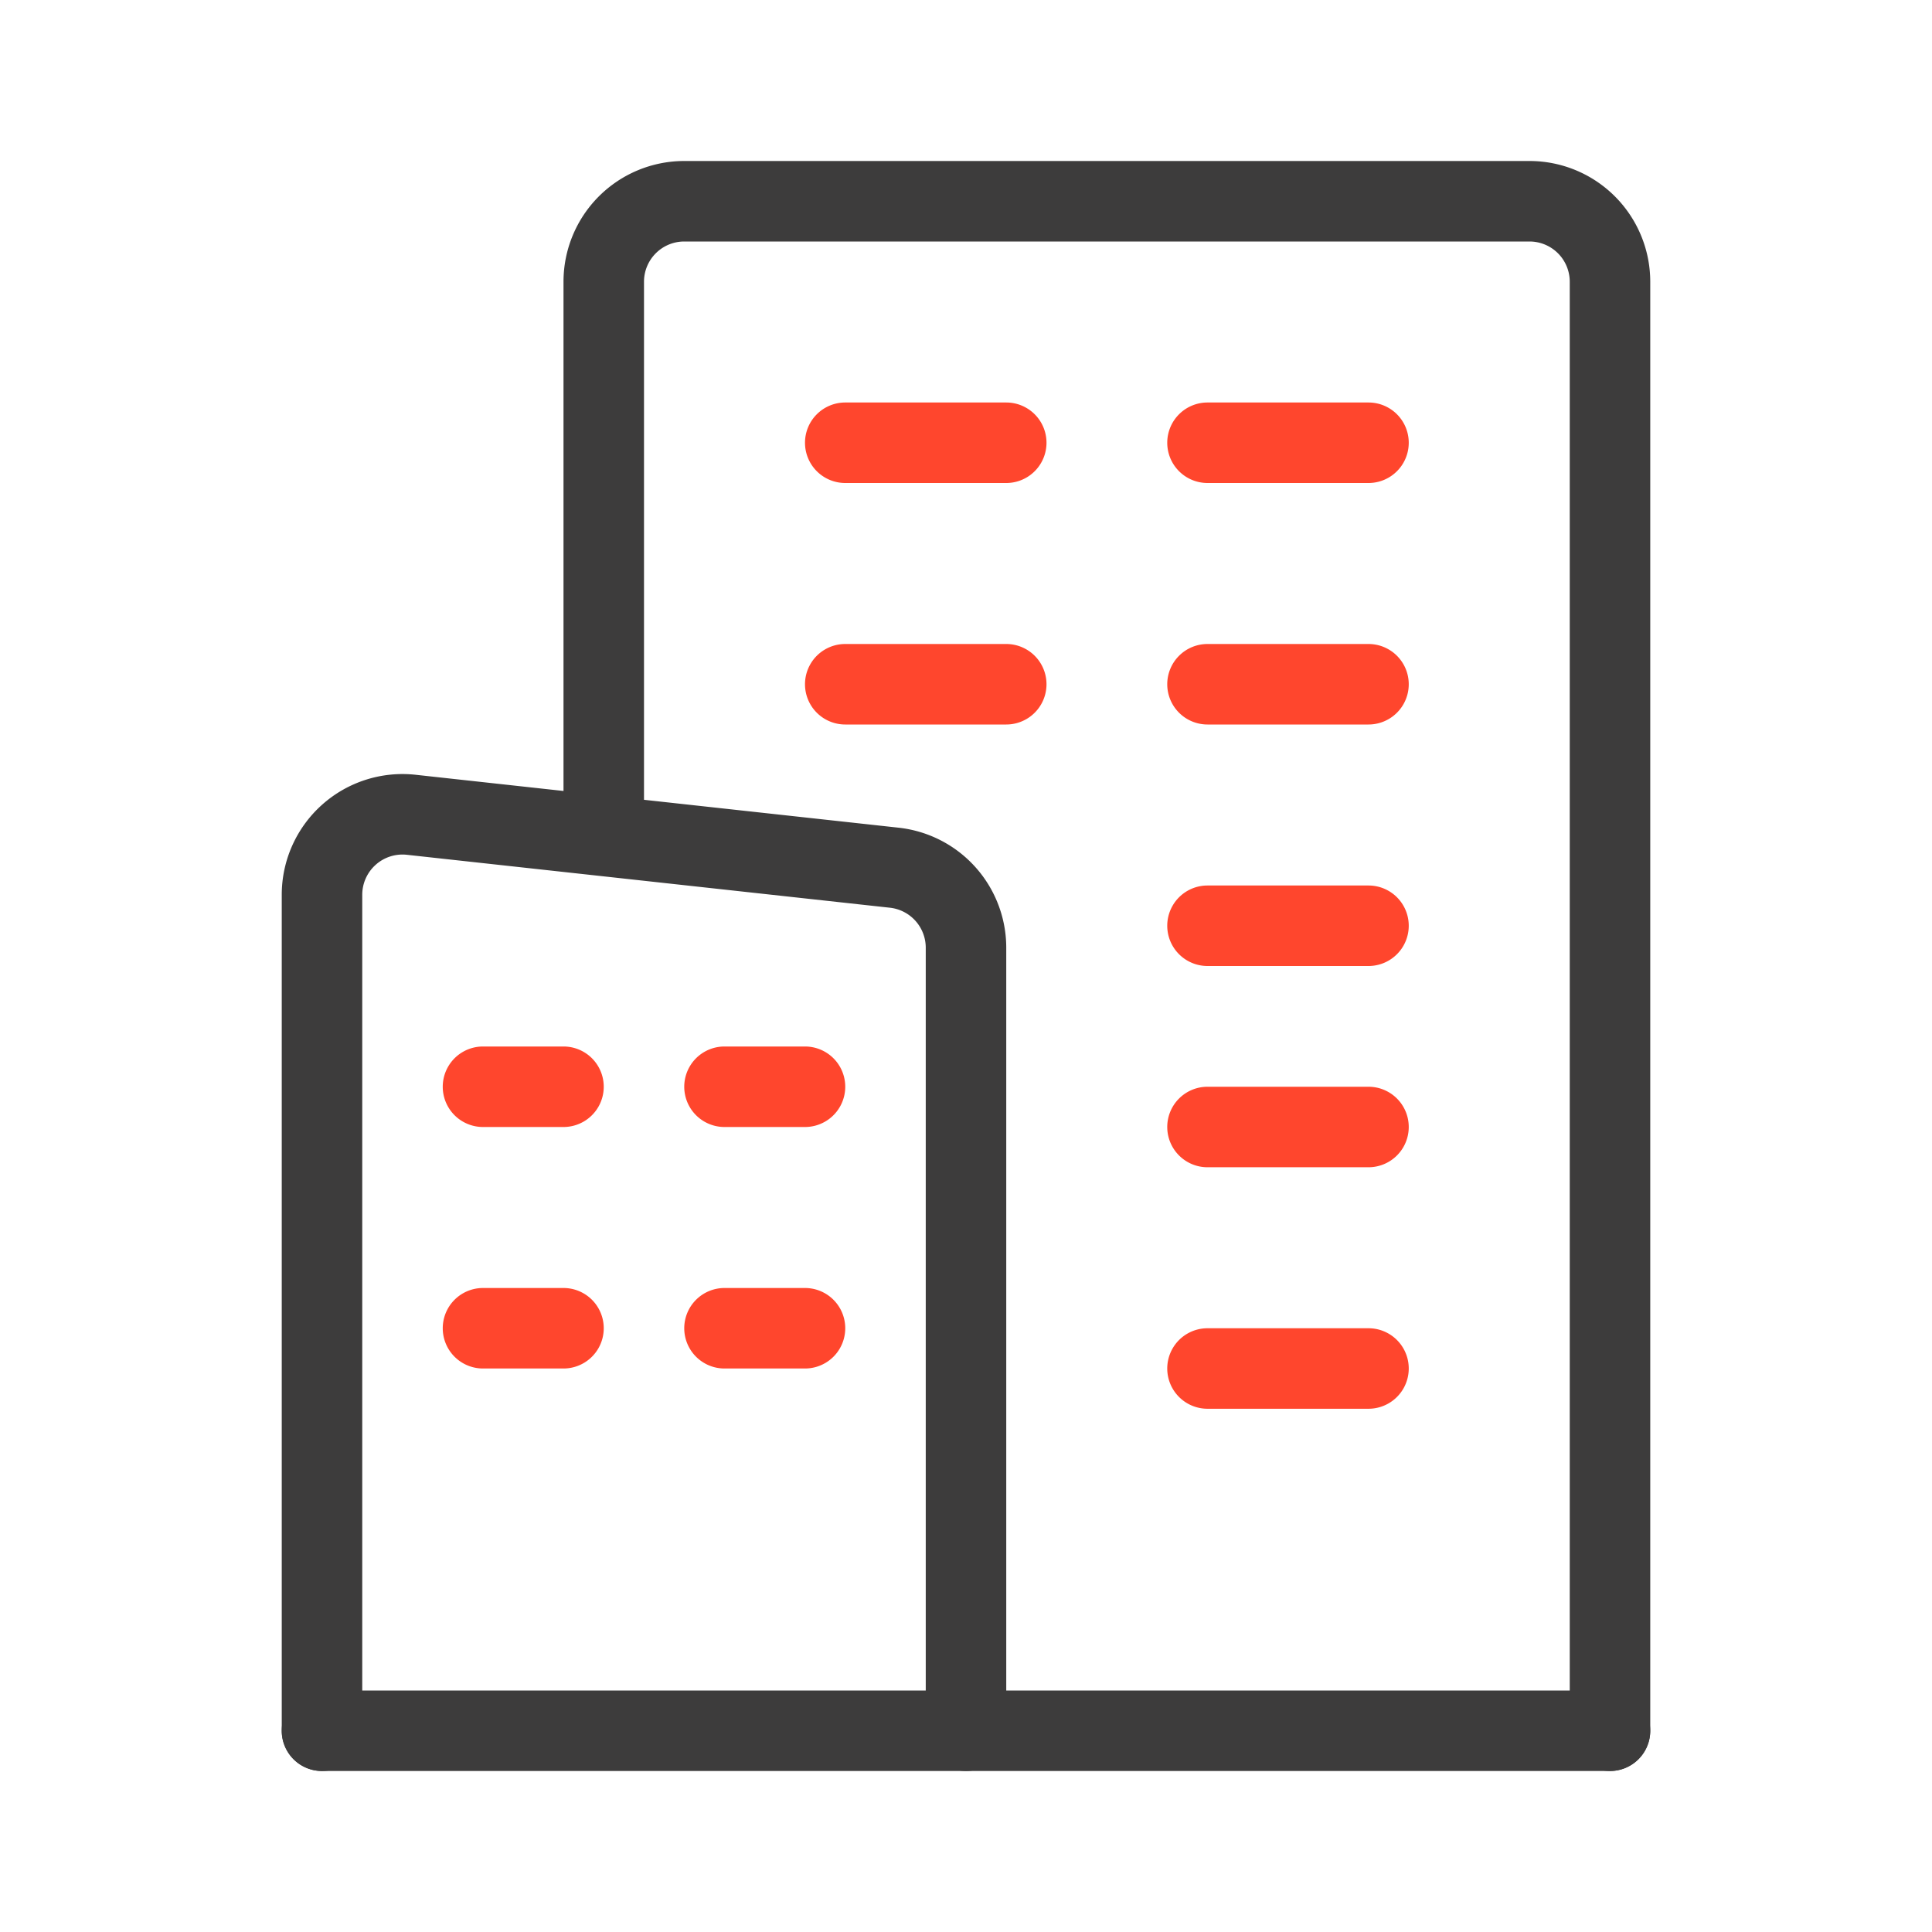 <svg xmlns="http://www.w3.org/2000/svg" width="48" height="48" fill="none" viewBox="0 0 48 48">
  <g fill-rule="evenodd" class="enterprise-marketplace" clip-rule="evenodd">
    <g fill="#3D3C3C" class="primary">
      <path d="M14 7a3 3 0 0 1 3-3h21a3 3 0 0 1 3 3v36a1 1 0 1 1-2 0V7a1 1 0 0 0-1-1H17a1 1 0 0 0-1 1v13.113a1 1 0 1 1-2 0V7Z"/>
      <path d="M7 22.231a3 3 0 0 1 3.327-2.982l12 1.315A3 3 0 0 1 25 23.546V43a1 1 0 1 1-2 0V23.546a1 1 0 0 0-.891-.994l-12-1.315A1 1 0 0 0 9 22.231V43a1 1 0 1 1-2 0V22.231Z"/>
      <path d="M7 43a1 1 0 0 1 1-1h32a1 1 0 1 1 0 2H8a1 1 0 0 1-1-1Z"/>
    </g>
    <path fill="#FF462D" d="M20 11a1 1 0 0 1 1-1h4a1 1 0 1 1 0 2h-4a1 1 0 0 1-1-1Zm9 0a1 1 0 0 1 1-1h4a1 1 0 1 1 0 2h-4a1 1 0 0 1-1-1Zm0 6a1 1 0 0 1 1-1h4a1 1 0 1 1 0 2h-4a1 1 0 0 1-1-1Zm1 5a1 1 0 1 0 0 2h4a1 1 0 1 0 0-2h-4Zm-1 6a1 1 0 0 1 1-1h4a1 1 0 1 1 0 2h-4a1 1 0 0 1-1-1Zm1 5a1 1 0 1 0 0 2h4a1 1 0 1 0 0-2h-4Zm-18-7a1 1 0 1 0 0 2h2a1 1 0 1 0 0-2h-2Zm-1 7a1 1 0 0 1 1-1h2a1 1 0 1 1 0 2h-2a1 1 0 0 1-1-1Zm7-7a1 1 0 1 0 0 2h2a1 1 0 1 0 0-2h-2Zm-1 7a1 1 0 0 1 1-1h2a1 1 0 1 1 0 2h-2a1 1 0 0 1-1-1Zm4-17a1 1 0 1 0 0 2h4a1 1 0 1 0 0-2h-4Z" class="secondary"/>
  </g>
</svg>
